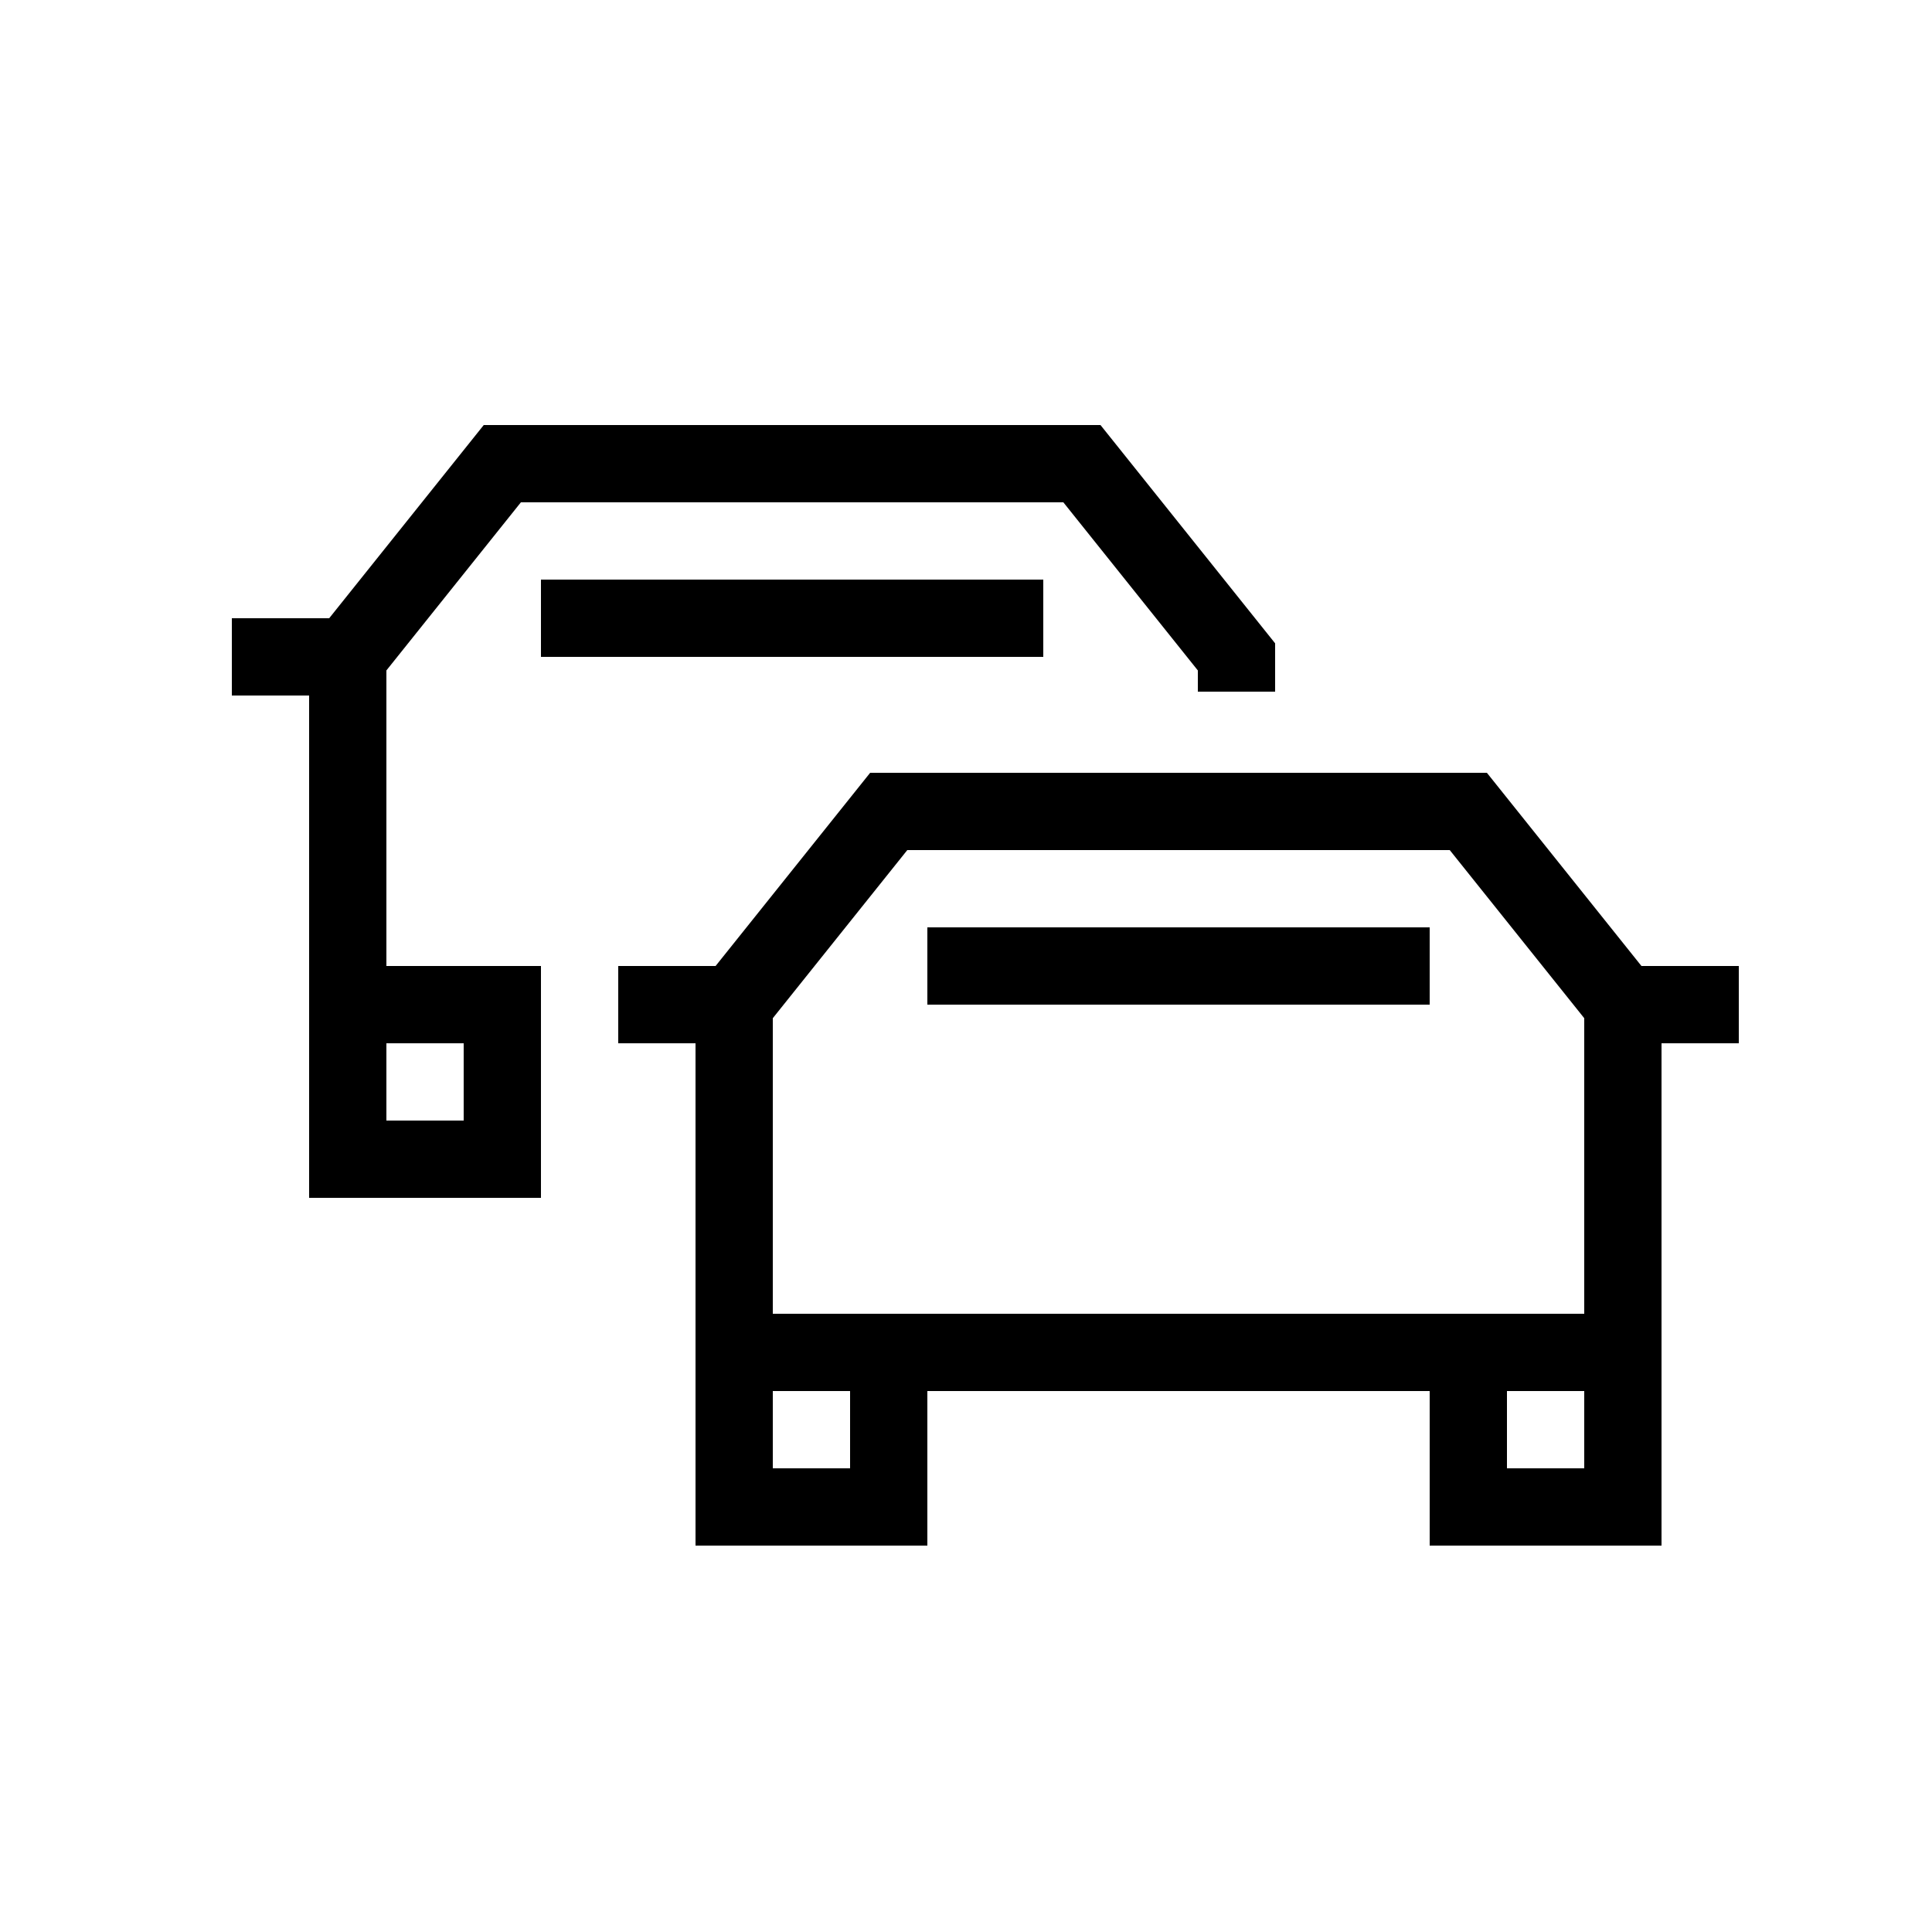 <?xml version="1.0" encoding="utf-8"?>
<!-- Generator: Adobe Illustrator 22.0.1, SVG Export Plug-In . SVG Version: 6.00 Build 0)  -->
<svg version="1.1" id="Layer_1" xmlns="http://www.w3.org/2000/svg" xmlns:xlink="http://www.w3.org/1999/xlink" x="0px" y="0px"
	 viewBox="0 0 50 50" style="enable-background:new 0 0 50 50;" xml:space="preserve">
<style type="text/css">
	.st0{fill:none;stroke:#000000;stroke-width:2;stroke-miterlimit:10;}
</style>
<polygon class="st0" points="42,26 42,35 19,35 19,26 23,21 38,21 "/>
<rect x="19" y="35" class="st0" width="4" height="4"/>
<rect x="38" y="35" class="st0" width="4" height="4"/>
<line class="st0" x1="24" y1="25" x2="37" y2="25"/>
<line class="st0" x1="14" y1="16" x2="27" y2="16"/>
<line class="st0" x1="19" y1="26" x2="16" y2="26"/>
<polyline class="st0" points="13,26 9,26 9,17 13,12 28,12 32,17 32,17.9 "/>
<rect x="9" y="26" class="st0" width="4" height="4"/>
<line class="st0" x1="9" y1="17" x2="6" y2="17"/>
<line class="st0" x1="45" y1="26" x2="42" y2="26"/>
</svg>
